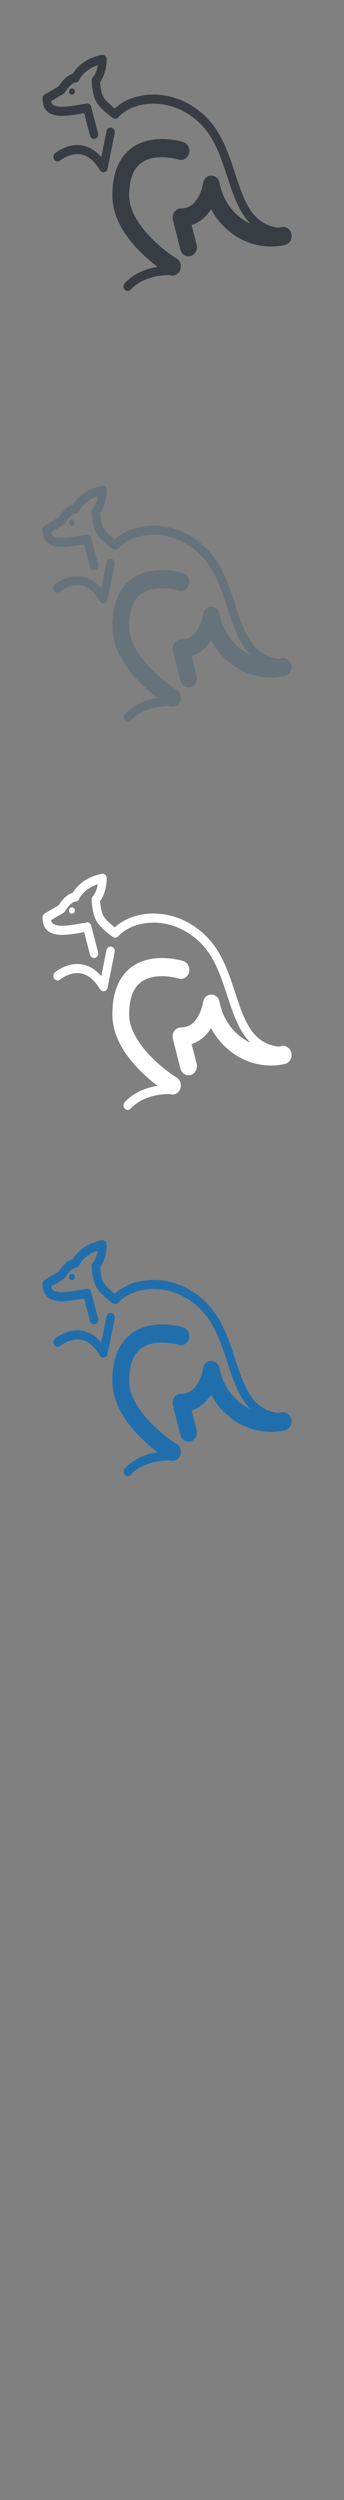 <svg width="32" height="232" viewBox="0 0 32 232" xmlns="http://www.w3.org/2000/svg" xmlns:sketch="http://www.bohemiancoding.com/sketch/ns"><rect x="0" y="0" width="32" height="232" fill="#808080" stroke="none"/><title>Australia</title><g sketch:type="MSLayerGroup" fill="none"><g fill="#373D43" sketch:type="MSShapeGroup"><path d="M27.106 21.733c-.087-.457-.5-.751-.922-.657l-.284.054c-2.479-.313-3.199-2.498-4.02-5-.585-1.783-1.191-3.627-2.483-5.026-2.67-2.892-6.694-2.91-8.719-1.041-.308-.239-.783-.645-1.019-1-.235-.354-.322-1.066-.344-1.453.609-.812.614-2.046.614-2.101 0-.125-.052-.244-.14-.324-.089-.08-.206-.114-.319-.091-1.683.328-2.438 1.312-2.701 1.757-.635.158-1.143.884-1.319 1.165l-1.291.755c-.126.074-.204.217-.204.372 0 .528.153.934.455 1.207.608.55 1.717.476 3.418.149l.544 2.095c.048.186.205.308.375.308l.106-.016c.207-.063.329-.296.27-.521l-.64-2.463c-.058-.225-.274-.356-.481-.293l-.082.037h-.125c-1.198.234-2.479.424-2.886.055-.055-.05-.124-.134-.156-.318l1.155-.676c.06-.035.11-.086.146-.149.206-.36.652-.892.957-.892.152 0 .291-.099.355-.248.018-.042.415-.93 1.728-1.359-.06.357-.187.809-.453 1.102-.073.081-.114.19-.112.303.002.14.033 1.393.497 2.093.445.67 1.392 1.34 1.432 1.368l.107.052c.143.068.316.04.433-.087.796-.861 2.124-1.333 3.557-1.262 1.605.079 3.129.816 4.29 2.073 1.168 1.265 1.743 3.017 2.3 4.712.53 1.615 1.072 3.262 2.146 4.348-1.422-.657-2.536-2.032-2.871-3.792-.077-.401-.404-.684-.786-.674-.378.011-.695.315-.75.721-.001.006-.092.62-.414 1.226-.394.74-.928 1.1-1.636 1.1l-.019.001-.048.003-.036.005-.038.006-.046.011-.02.005-.009.003-.047.017-.028.011-.04.02-.031.017-.031.02-.036.023-.024.019-.037.029-.02.02-.036.035-.02.023-.03.036-.021.03-.023.034-.022.037-.017.03-.02.044-.013.029-.016.044-.011.033-.01.041-.01.041-.006.035-.007.049-.002.03-.003.055v.01l.001.021.002.052.004.04.006.041.01.05.004.021.701 2.754c.095.375.41.621.752.621l.208-.03c.416-.125.659-.589.545-1.039l-.467-1.833c.726-.231 1.34-.727 1.812-1.472 1.142 2.12 3.264 3.465 5.564 3.465.43 0 .866-.047 1.303-.144.422-.095.694-.541.607-.999" id="Fill-1"/><path d="M16.425 23.99c-1.227-.749-4.411-3.26-4.411-5.857 0-1.391.346-2.379 1.027-2.935 1.318-1.074 3.552-.397 3.574-.39.412.13.845-.127.966-.574.121-.448-.116-.917-.53-1.048-.121-.039-2.996-.922-4.942.657-1.098.892-1.656 2.335-1.656 4.29 0 1.77.895 3.552 2.658 5.297.55.543 1.097.995 1.543 1.333-.933.148-2.143.535-3.05 1.518-.152.165-.152.433 0 .597.076.083.176.124.276.124.1 0 .2-.041.276-.124 1.157-1.252 2.995-1.358 3.631-1.355.084.032.169.049.255.049.273 0 .537-.156.681-.431.211-.407.078-.922-.297-1.151" id="Fill-2"/><path d="M10.368 11.85c-.211-.05-.419.095-.464.323l-.483 2.414c-.515-.601-1.103-.966-1.757-1.086-1.373-.251-2.503.689-2.55.729-.169.143-.199.408-.067.592s.377.217.547.075c.009-.007.917-.753 1.947-.561.664.124 1.255.614 1.757 1.458.072.122.197.194.328.194l.07-.007c.155-.031.279-.159.312-.326l.661-3.303c.046-.228-.088-.453-.299-.502" id="Fill-3"/><path d="M6.417 8.498c0 .164.122.296.273.296.151 0 .273-.132.273-.296 0-.163-.122-.296-.273-.296-.151 0-.273.132-.273.296" id="Fill-4"/></g><g fill="#67737B" sketch:type="MSShapeGroup"><path d="M27.106 61.733c-.087-.457-.5-.751-.922-.657l-.284.054c-2.479-.313-3.199-2.498-4.02-5-.585-1.783-1.191-3.627-2.483-5.026-2.67-2.892-6.694-2.91-8.719-1.041-.308-.239-.783-.645-1.019-1-.235-.354-.322-1.066-.344-1.453.609-.812.614-2.046.614-2.101 0-.125-.052-.244-.14-.324-.089-.08-.206-.114-.319-.091-1.683.328-2.438 1.312-2.701 1.757-.635.158-1.143.884-1.319 1.165l-1.291.755c-.126.074-.204.217-.204.372 0 .528.153.934.455 1.207.608.55 1.717.476 3.418.149l.544 2.095c.048.186.205.308.375.308l.106-.016c.207-.063.329-.296.27-.521l-.64-2.463c-.058-.225-.274-.356-.481-.293l-.082.037h-.125c-1.198.234-2.479.424-2.886.055-.055-.05-.124-.134-.156-.318l1.155-.676c.06-.035.11-.086.146-.149.206-.36.652-.892.957-.892.152 0 .291-.099.355-.248.018-.042.415-.93 1.728-1.359-.06.357-.187.809-.453 1.102-.073.081-.114.19-.112.303.002.14.033 1.393.497 2.093.445.67 1.392 1.34 1.432 1.368l.107.052c.143.068.316.04.433-.087.796-.861 2.124-1.333 3.557-1.262 1.605.079 3.129.816 4.29 2.073 1.168 1.265 1.743 3.017 2.3 4.712.53 1.615 1.072 3.262 2.146 4.348-1.422-.657-2.536-2.032-2.871-3.792-.077-.401-.404-.684-.786-.674-.378.011-.695.315-.75.721-.001.006-.092.62-.414 1.226-.394.74-.928 1.1-1.636 1.1l-.019.001-.048.003-.036.005-.038.006-.046.011-.02.005-.009.003-.047.017-.028.011-.04.02-.031.017-.031.02-.036.023-.024.019-.037.029-.02.02-.036.035-.02.023-.03.036-.021.03-.023.034-.022.037-.017.03-.02.044-.013.029-.016.044-.011.033-.01.041-.01.041-.006.035-.007.049-.002.03-.003.055v.01l.001.021.002.052.004.04.006.041.01.05.004.021.701 2.754c.095.375.41.621.752.621l.208-.03c.416-.125.659-.589.545-1.039l-.467-1.833c.726-.231 1.34-.727 1.812-1.472 1.142 2.12 3.264 3.465 5.564 3.465.43 0 .866-.047 1.303-.144.422-.095.694-.541.607-.999" id="Fill-1"/><path d="M16.425 63.99c-1.227-.749-4.411-3.26-4.411-5.857 0-1.391.346-2.379 1.027-2.935 1.318-1.074 3.552-.397 3.574-.39.412.13.845-.127.966-.574.121-.448-.116-.917-.53-1.048-.121-.039-2.996-.922-4.942.657-1.098.892-1.656 2.335-1.656 4.29 0 1.77.895 3.552 2.658 5.297.55.543 1.097.995 1.543 1.333-.933.148-2.143.535-3.05 1.518-.152.165-.152.433 0 .597.076.083.176.124.276.124.1 0 .2-.041.276-.124 1.157-1.252 2.995-1.358 3.631-1.355.084.032.169.049.255.049.273 0 .537-.156.681-.431.211-.407.078-.922-.297-1.151" id="Fill-2"/><path d="M10.368 51.85c-.211-.05-.419.095-.464.323l-.483 2.414c-.515-.601-1.103-.966-1.757-1.086-1.373-.251-2.503.689-2.55.729-.169.143-.199.408-.067.592s.377.217.547.075c.009-.007.917-.753 1.947-.561.664.124 1.255.614 1.757 1.458.072.122.197.194.328.194l.07-.007c.155-.031.279-.159.312-.326l.661-3.303c.046-.228-.088-.453-.299-.502" id="Fill-3"/><path d="M6.417 48.498c0 .164.122.296.273.296.151 0 .273-.132.273-.296 0-.163-.122-.296-.273-.296-.151 0-.273.132-.273.296" id="Fill-4"/></g><g fill="#206FAC" sketch:type="MSShapeGroup"><path d="M27.106 131.733c-.087-.457-.5-.751-.922-.657l-.284.054c-2.479-.313-3.199-2.498-4.02-5-.585-1.783-1.191-3.627-2.483-5.026-2.67-2.892-6.694-2.91-8.719-1.041-.308-.239-.783-.645-1.019-1-.235-.354-.322-1.066-.344-1.453.609-.812.614-2.046.614-2.101 0-.125-.052-.244-.14-.324-.089-.08-.206-.114-.319-.091-1.683.328-2.438 1.312-2.701 1.757-.635.158-1.143.884-1.319 1.165l-1.291.755c-.126.074-.204.217-.204.372 0 .528.153.934.455 1.207.608.55 1.717.476 3.418.149l.544 2.095c.048.186.205.308.375.308l.106-.016c.207-.063.329-.296.27-.521l-.64-2.463c-.058-.225-.274-.356-.481-.293l-.082.037h-.125c-1.198.234-2.479.424-2.886.055-.055-.05-.124-.134-.156-.318l1.155-.676c.06-.035.11-.086.146-.149.206-.36.652-.892.957-.892.152 0 .291-.099.355-.248.018-.042.415-.93 1.728-1.359-.06.357-.187.809-.453 1.102-.073.081-.114.19-.112.303.002.14.033 1.393.497 2.093.445.67 1.392 1.34 1.432 1.368l.107.052c.143.068.316.04.433-.087.796-.861 2.124-1.333 3.557-1.262 1.605.079 3.129.816 4.29 2.073 1.168 1.265 1.743 3.017 2.3 4.712.53 1.615 1.072 3.262 2.146 4.348-1.422-.657-2.536-2.032-2.871-3.792-.077-.401-.404-.684-.786-.674-.378.011-.695.315-.75.721-.001.006-.092.62-.414 1.226-.394.74-.928 1.1-1.636 1.1l-.019.001-.048.003-.036.005-.038.006-.046.011-.02.005-.009.003-.047.017-.028.011-.04.02-.031.017-.031.02-.036.023-.024.019-.037.029-.02.02-.036.035-.02.023-.03.036-.021.03-.023.034-.022.037-.017.03-.02.044-.013.029-.016.044-.011.033-.01.041-.01.041-.006.035-.007.049-.002.03-.003.055v.01l.001.021.002.052.004.04.006.041.01.05.004.021.701 2.754c.095.375.41.621.752.621l.208-.03c.416-.125.659-.589.545-1.039l-.467-1.833c.726-.231 1.34-.727 1.812-1.472 1.142 2.12 3.264 3.465 5.564 3.465.43 0 .866-.047 1.303-.144.422-.095.694-.541.607-.999"/><path d="M16.425 133.99c-1.227-.749-4.411-3.26-4.411-5.857 0-1.391.346-2.379 1.027-2.935 1.318-1.074 3.552-.397 3.574-.39.412.13.845-.127.966-.574.121-.448-.116-.917-.53-1.048-.121-.039-2.996-.922-4.942.657-1.098.892-1.656 2.335-1.656 4.29 0 1.77.895 3.552 2.658 5.297.55.543 1.097.995 1.543 1.333-.933.148-2.143.535-3.05 1.518-.152.165-.152.433 0 .597.076.083.176.124.276.124.1 0 .2-.041.276-.124 1.157-1.252 2.995-1.358 3.631-1.355.084.032.169.049.255.049.273 0 .537-.156.681-.431.211-.407.078-.922-.297-1.151"/><path d="M10.368 121.85c-.211-.05-.419.095-.464.323l-.483 2.414c-.515-.601-1.103-.966-1.757-1.086-1.373-.251-2.503.689-2.55.729-.169.143-.199.408-.067.592s.377.217.547.075c.009-.007.917-.753 1.947-.561.664.124 1.255.614 1.757 1.458.072.122.197.194.328.194l.07-.007c.155-.031.279-.159.312-.326l.661-3.303c.046-.228-.088-.453-.299-.502"/><path d="M6.417 118.498c0 .164.122.296.273.296.151 0 .273-.132.273-.296 0-.163-.122-.296-.273-.296-.151 0-.273.132-.273.296"/></g><g fill="#fff" sketch:type="MSShapeGroup"><path d="M27.106 97.733c-.087-.457-.5-.751-.922-.657l-.284.054c-2.479-.313-3.199-2.498-4.02-5-.585-1.783-1.191-3.627-2.483-5.026-2.67-2.892-6.694-2.91-8.719-1.041-.308-.239-.783-.645-1.019-1-.235-.354-.322-1.066-.344-1.453.609-.812.614-2.046.614-2.101 0-.125-.052-.244-.14-.324-.089-.08-.206-.114-.319-.091-1.683.328-2.438 1.312-2.701 1.757-.635.158-1.143.884-1.319 1.165l-1.291.755c-.126.074-.204.217-.204.372 0 .528.153.934.455 1.207.608.55 1.717.476 3.418.149l.544 2.095c.048.186.205.308.375.308l.106-.016c.207-.063.329-.296.27-.521l-.64-2.463c-.058-.225-.274-.356-.481-.293l-.082.037h-.125c-1.198.234-2.479.424-2.886.055-.055-.05-.124-.134-.156-.318l1.155-.676c.06-.035.11-.086.146-.149.206-.36.652-.892.957-.892.152 0 .291-.099.355-.248.018-.042.415-.93 1.728-1.359-.06.357-.187.809-.453 1.102-.073.081-.114.19-.112.303.002.14.033 1.393.497 2.093.445.67 1.392 1.34 1.432 1.368l.107.052c.143.068.316.04.433-.087.796-.861 2.124-1.333 3.557-1.262 1.605.079 3.129.816 4.29 2.073 1.168 1.265 1.743 3.017 2.3 4.712.53 1.615 1.072 3.262 2.146 4.348-1.422-.657-2.536-2.032-2.871-3.792-.077-.401-.404-.684-.786-.674-.378.011-.695.315-.75.721-.001.006-.092.62-.414 1.226-.394.74-.928 1.1-1.636 1.1l-.019.001-.048.003-.036.005-.038.006-.046.011-.02.005-.009.003-.047.017-.028.011-.04.02-.031.017-.031.02-.036.023-.024.019-.037.029-.02.02-.036.035-.02.023-.03.036-.021.03-.023.034-.022.037-.017.03-.02.044-.013.029-.016.044-.011.033-.01.041-.01.041-.006.035-.007.049-.002.03-.003.055v.01l.001.021.002.052.004.04.006.041.01.05.004.021.701 2.754c.095.375.41.621.752.621l.208-.03c.416-.125.659-.589.545-1.039l-.467-1.833c.726-.231 1.34-.727 1.812-1.472 1.142 2.12 3.264 3.465 5.564 3.465.43 0 .866-.047 1.303-.144.422-.095.694-.541.607-.999M16.425 99.99c-1.227-.749-4.411-3.26-4.411-5.857 0-1.391.346-2.379 1.027-2.935 1.318-1.074 3.552-.397 3.574-.39.412.13.845-.127.966-.574.121-.448-.116-.917-.53-1.048-.121-.039-2.996-.922-4.942.657-1.098.892-1.656 2.335-1.656 4.29 0 1.77.895 3.552 2.658 5.297.55.543 1.097.995 1.543 1.333-.933.148-2.143.535-3.05 1.518-.152.165-.152.433 0 .597.076.083.176.124.276.124.1 0 .2-.041.276-.124 1.157-1.252 2.995-1.358 3.631-1.355.084.032.169.049.255.049.273 0 .537-.156.681-.431.211-.407.078-.922-.297-1.151M10.368 87.85c-.211-.05-.419.095-.464.323l-.483 2.414c-.515-.601-1.103-.966-1.757-1.086-1.373-.251-2.503.689-2.55.729-.169.143-.199.408-.067.592s.377.217.547.075c.009-.007.917-.753 1.947-.561.664.124 1.255.614 1.757 1.458.072.122.197.194.328.194l.07-.007c.155-.031.279-.159.312-.326l.661-3.303c.046-.228-.088-.453-.299-.502M6.417 84.498c0 .164.122.296.273.296.151 0 .273-.132.273-.296 0-.163-.122-.296-.273-.296-.151 0-.273.132-.273.296"/></g></g></svg>